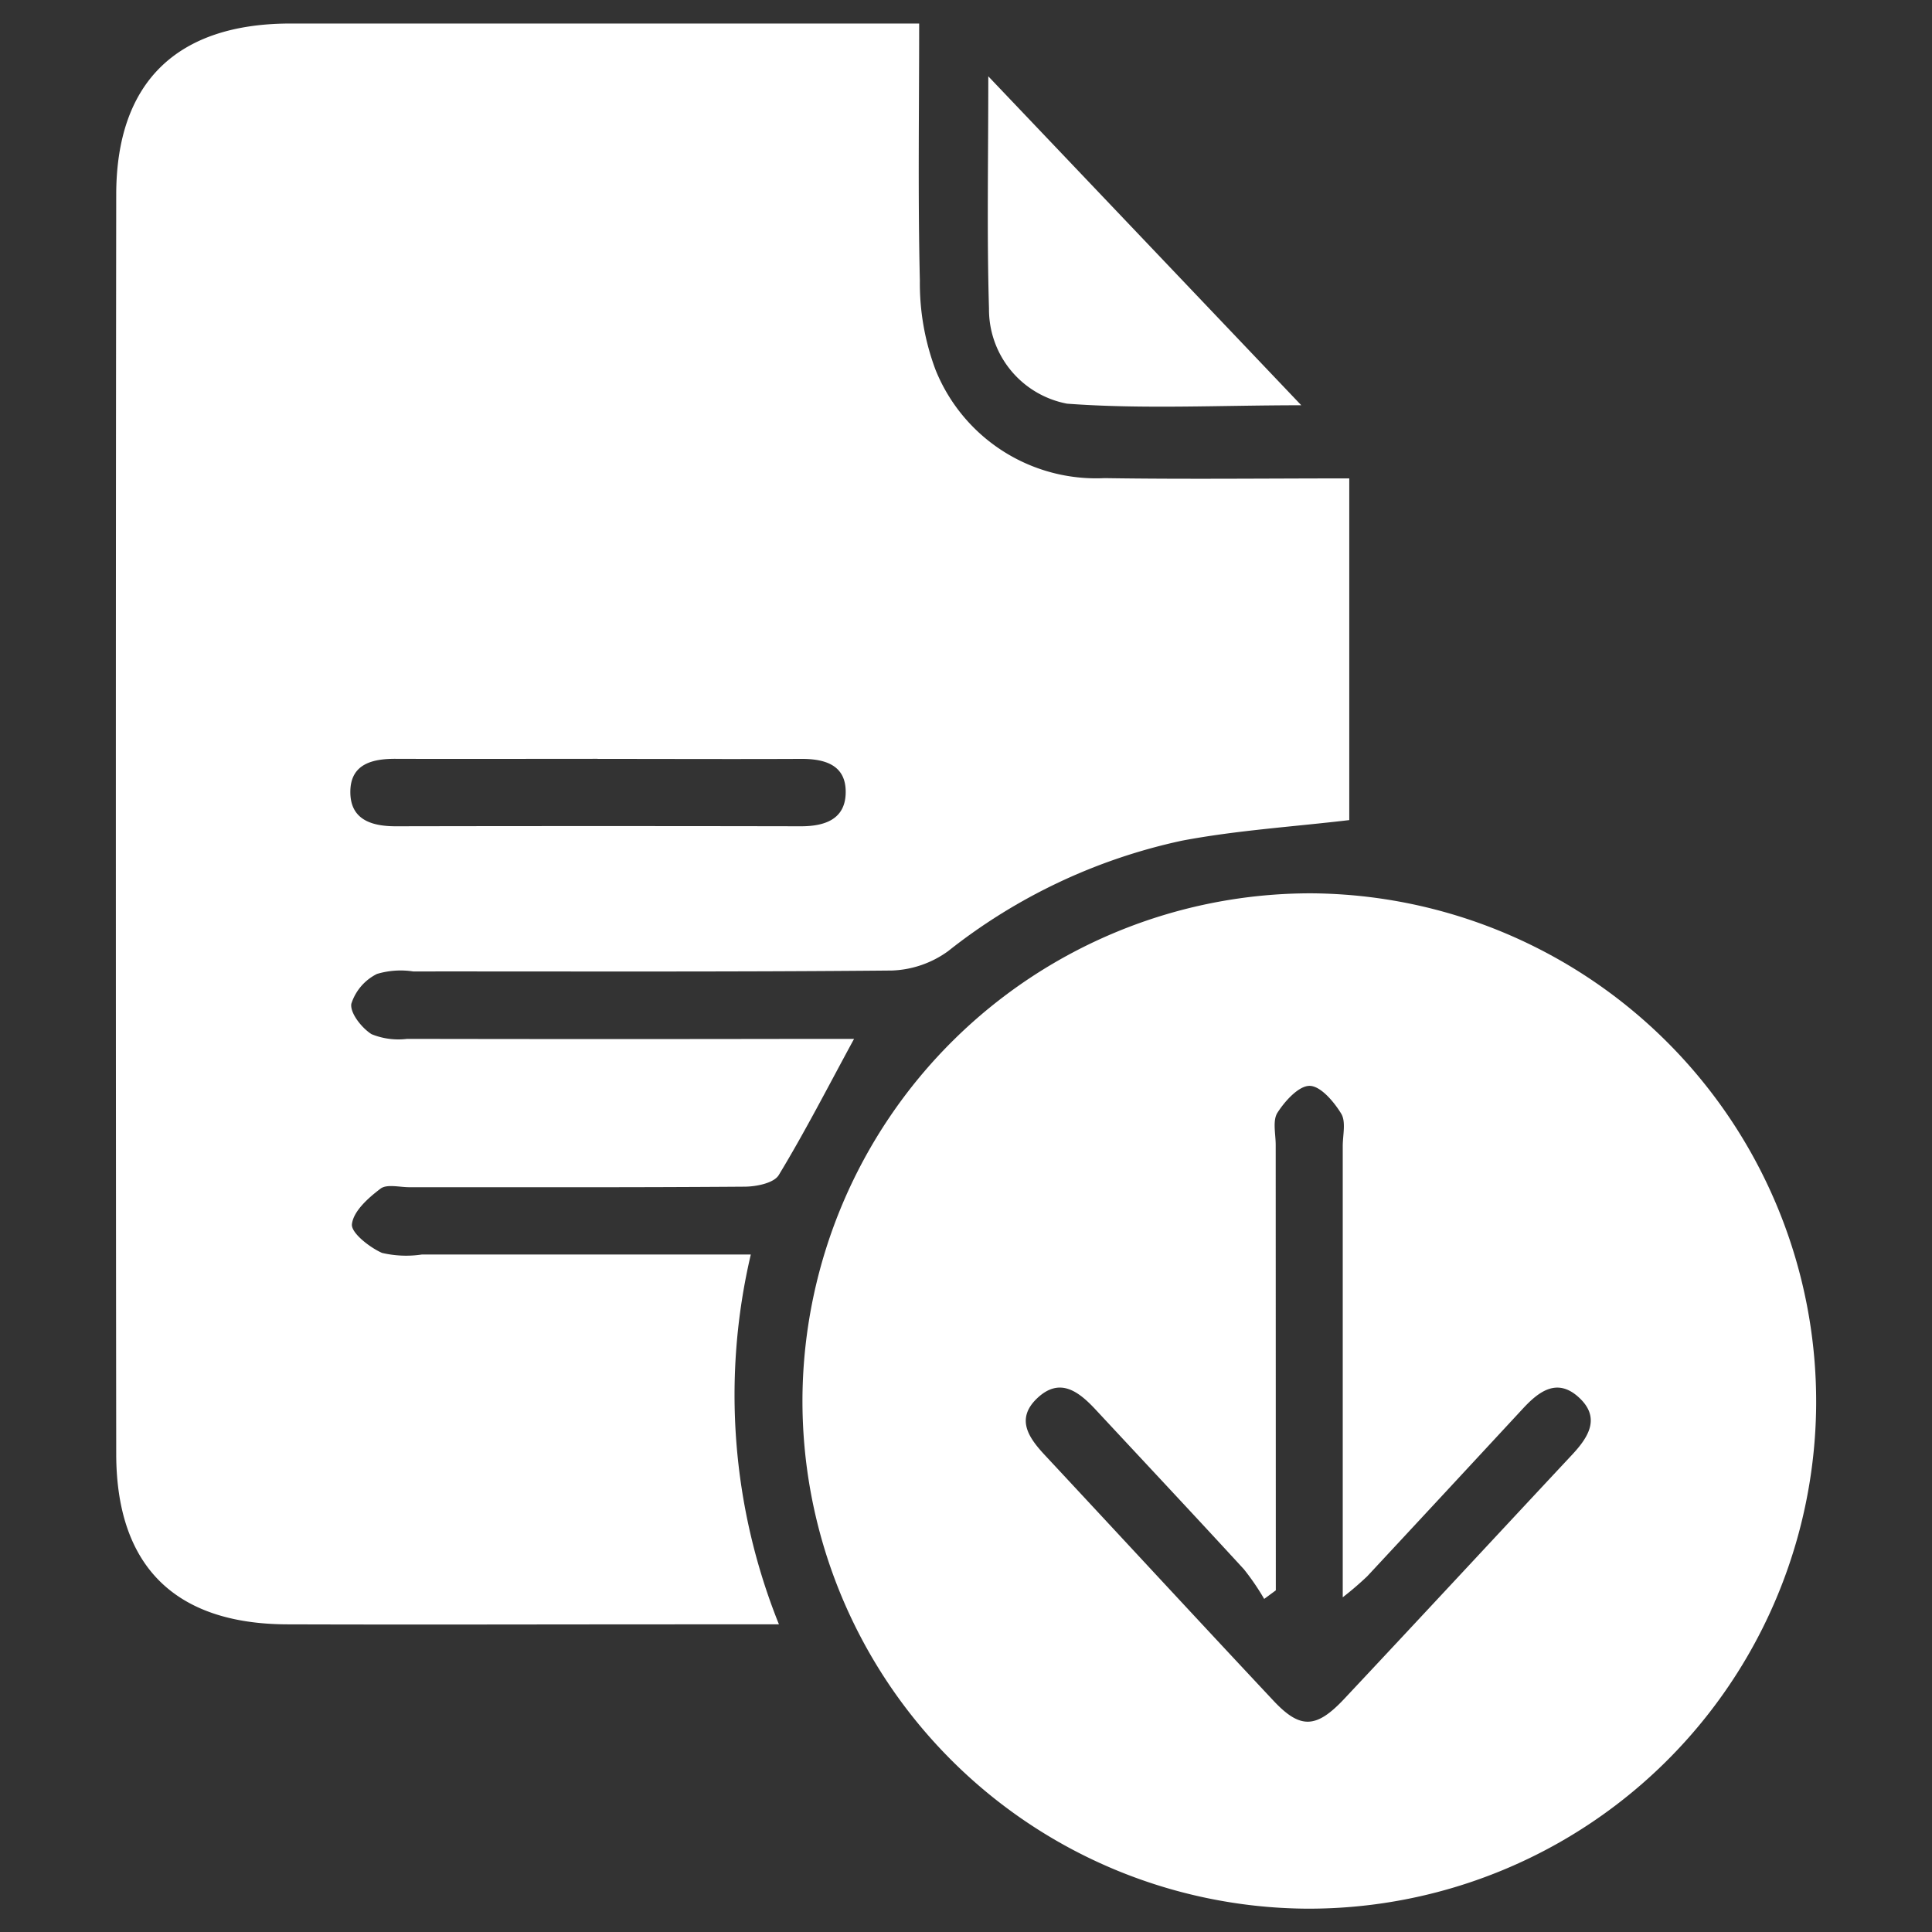 <svg xmlns="http://www.w3.org/2000/svg" width="50" height="50" viewBox="0 0 50 50">
    <rect x="0" y="0" width="50" height="50" fill="#333333" stroke="none"/>
    <defs>
        <clipPath id="e33kd5u1aa">
            <path data-name="Rectangle 48" transform="translate(98 508)" style="fill:none;stroke:#707070" d="M0 0h50v50H0z"/>
        </clipPath>
    </defs>
    <g data-name="Mask Group 19" transform="translate(-98 -508)" style="clip-path:url(#e33kd5u1aa)">
        <g data-name="Group 1236">
            <path data-name="Path 2103" d="M-476.973-511.566h-2.442c-3.431 0-6.862.011-10.292 0-2.9-.012-4.414-1.509-4.417-4.409q-.019-16.293 0-32.586c0-2.92 1.573-4.433 4.508-4.434h16.272c0 2.281-.034 4.467.018 6.651a6.368 6.368 0 0 0 .407 2.314 4.48 4.48 0 0 0 4.373 2.8c2.089.032 4.18.007 6.333.007v8.843c-1.458.173-2.909.264-4.327.532a14.708 14.708 0 0 0-6.057 2.861 2.632 2.632 0 0 1-1.453.5c-4.129.039-8.259.021-12.388.024a2.142 2.142 0 0 0-.937.064 1.306 1.306 0 0 0-.665.774c-.036.239.269.624.523.785a1.841 1.841 0 0 0 .922.122q5.242.01 10.483 0h1.083c-.669 1.23-1.267 2.4-1.949 3.525-.126.208-.583.3-.889.3-2.891.022-5.781.013-8.672.014-.254 0-.582-.087-.746.038-.315.238-.7.58-.739.918-.028.221.453.6.779.744a2.738 2.738 0 0 0 1.036.041h8.508a15.905 15.905 0 0 0 .728 9.572zm-4.693-22.4c-1.747 0-3.495.006-5.242 0-.6 0-1.143.142-1.157.83-.015.734.53.917 1.179.916q5.242-.01 10.483 0c.614 0 1.135-.179 1.157-.844.025-.742-.532-.907-1.179-.9-1.747.008-3.494 0-5.241 0z" transform="translate(595.132 1061.604)" style="fill:#fff"/>
            <path data-name="Path 2104" d="M-424.229-484.439a13.133 13.133 0 0 1-13.222 13.05 13.142 13.142 0 0 1-13.012-13.262 13.158 13.158 0 0 1 13.176-13.015 13.157 13.157 0 0 1 13.058 13.227zm-13.985 4.813-.3.221a6.3 6.3 0 0 0-.525-.768c-1.267-1.38-2.548-2.745-3.824-4.117-.442-.476-.938-.875-1.535-.3-.557.539-.2 1.028.221 1.478 1.97 2.113 3.93 4.236 5.905 6.343.687.733 1.1.722 1.816-.035 1.977-2.106 3.941-4.225 5.913-6.335.426-.457.741-.957.175-1.479s-1.043-.155-1.462.3q-2.006 2.166-4.017 4.327a8.337 8.337 0 0 1-.634.544v-11.675c0-.285.088-.631-.04-.842-.188-.309-.532-.715-.815-.719s-.64.391-.834.694c-.132.206-.045.555-.046.841l.003 11.522z" transform="translate(569.231 1028.785)" style="fill:#fff"/>
            <path data-name="Path 2105" d="m-438.662-549.631 8.1 8.513c-2.111 0-4.1.105-6.062-.041a2.483 2.483 0 0 1-2.02-2.462c-.056-1.901-.018-3.806-.018-6.01z" transform="translate(562.239 1059.606)" style="fill:#fff"/>
        </g>
    </g>
</svg>

